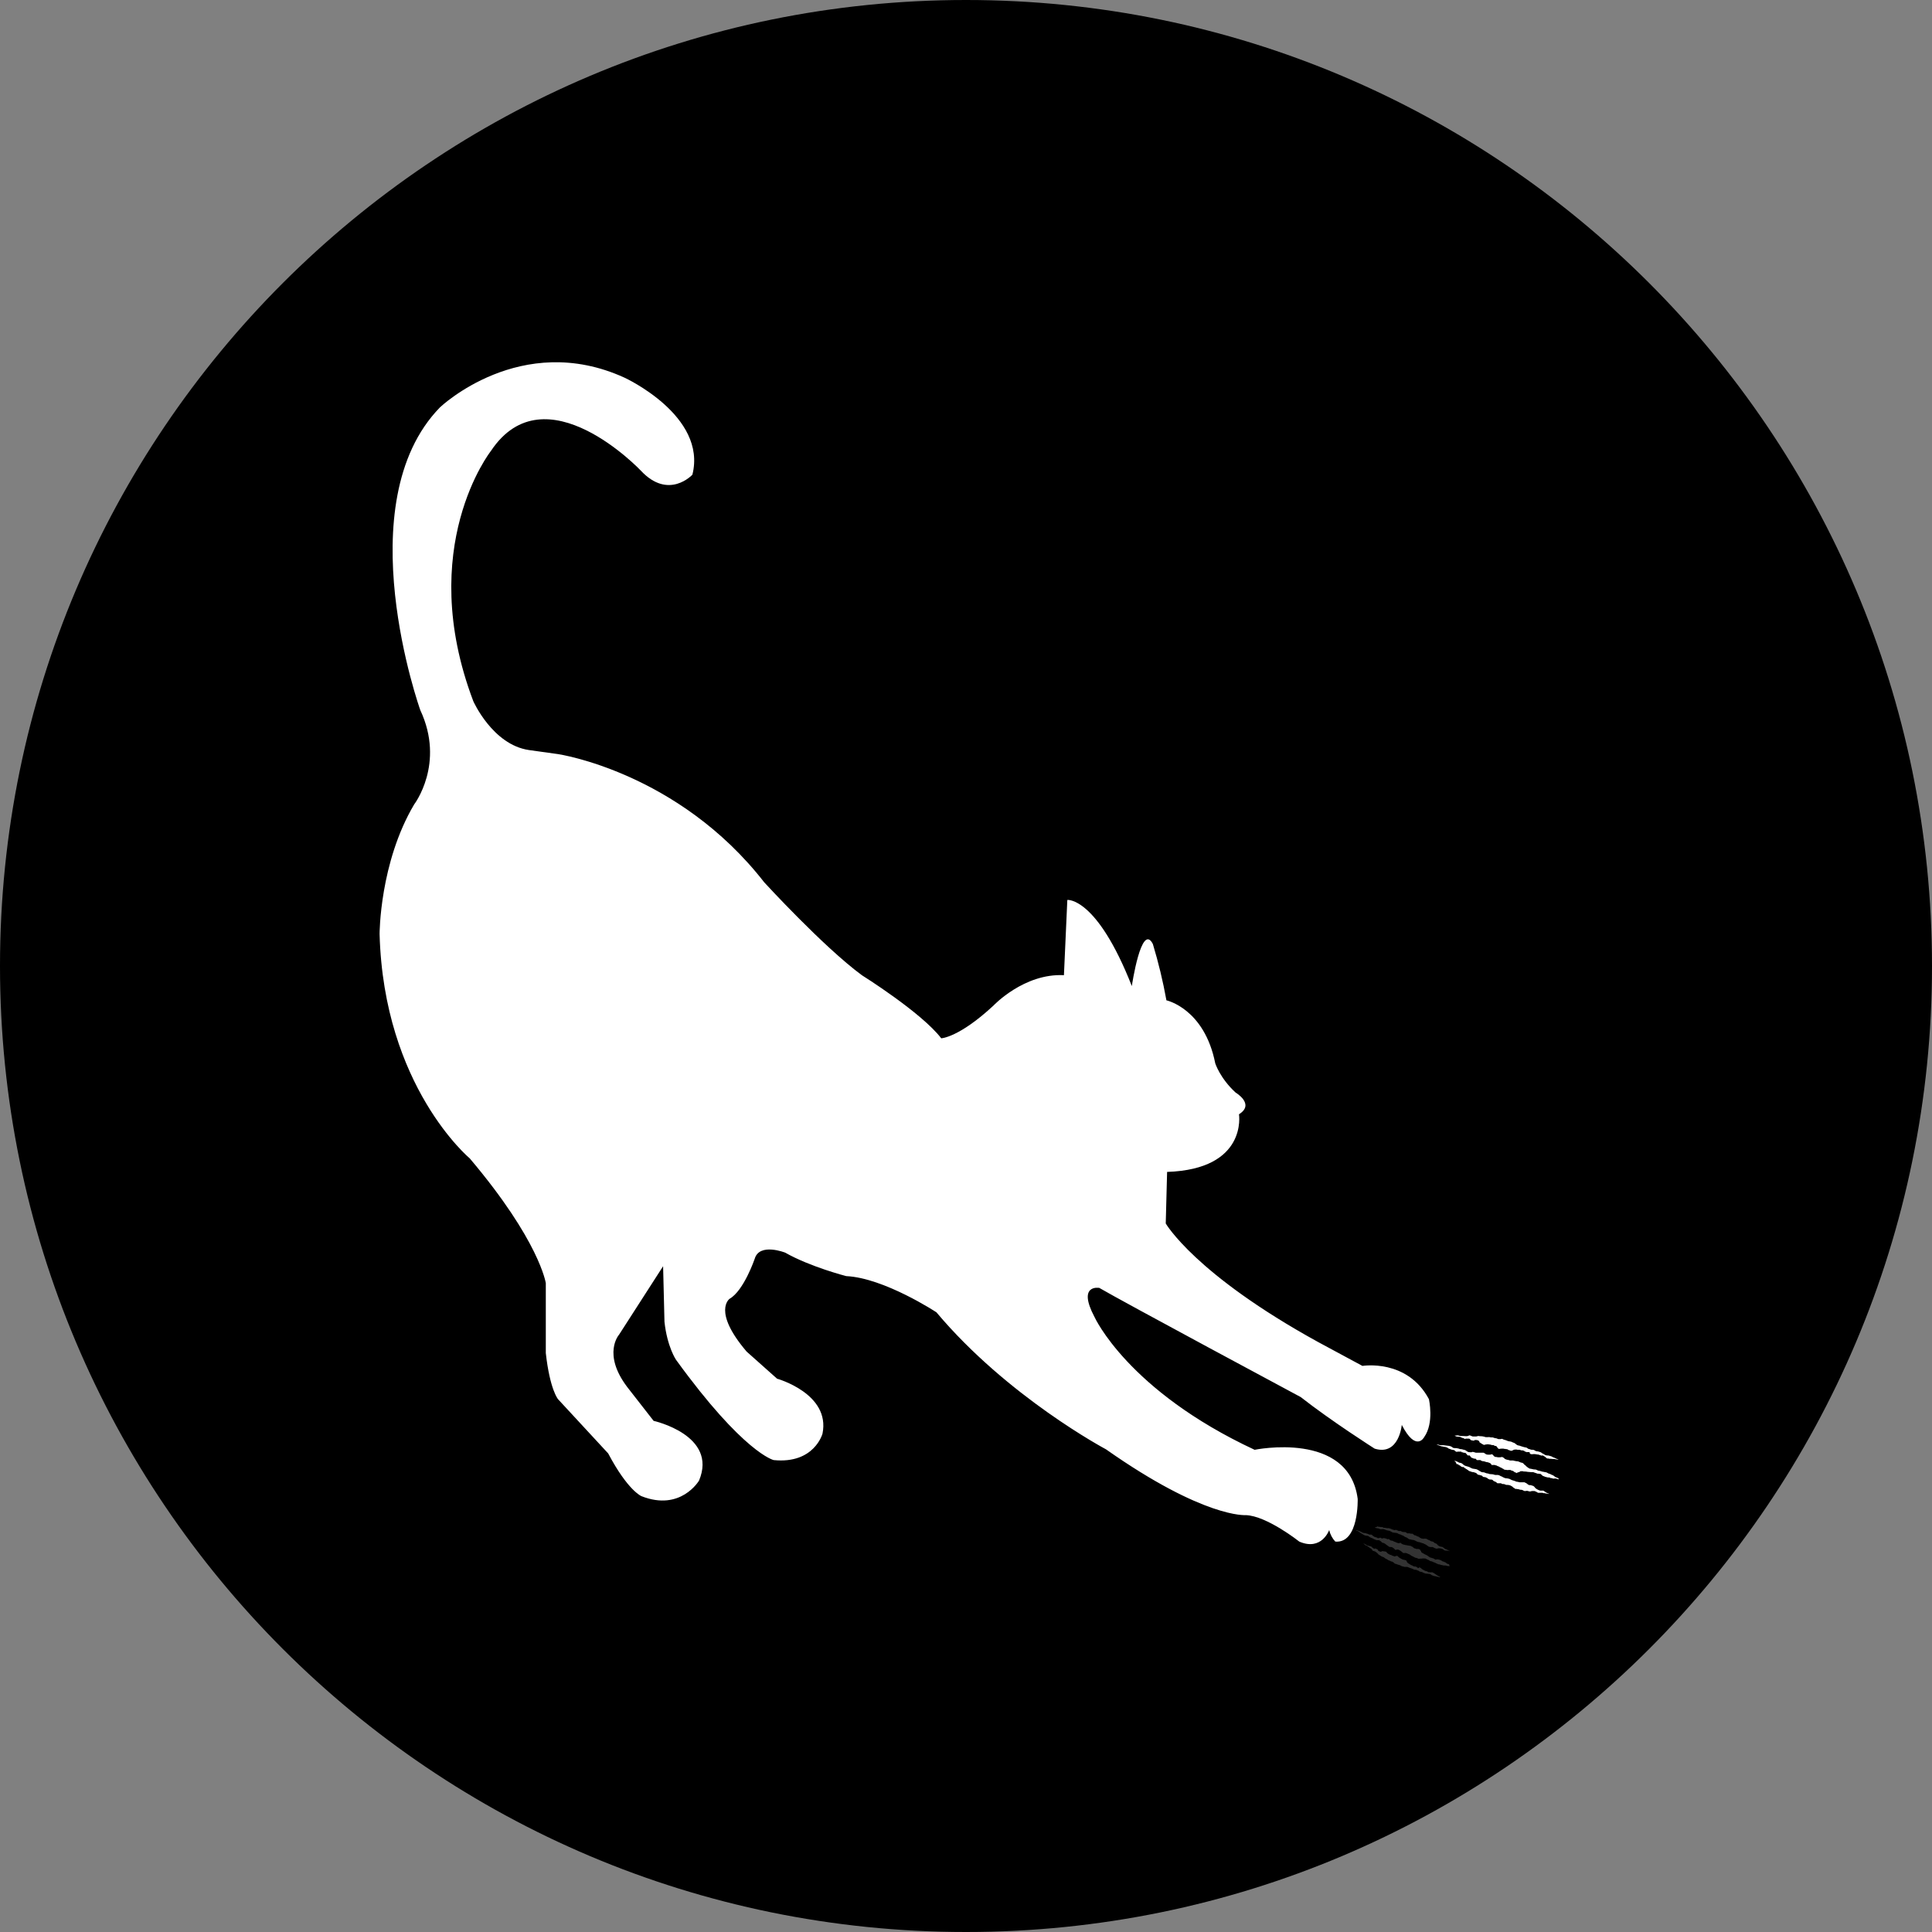 <?xml version="1.0" encoding="utf-8"?>
<svg width="256px" height="256px" viewBox="0 0 256 256" version="1.1" xmlns:xlink="http://www.w3.org/1999/xlink" xmlns="http://www.w3.org/2000/svg">
  <rect x="0" y="0" width="256" height="256" fill="#808080" stroke="none"/>
  <defs>
    <path d="M0 0L161 0L161 161L0 161L0 0Z" transform="translate(48 48)" id="path_1" />
    <clipPath id="mask_1">
      <use xlink:href="#path_1" />
    </clipPath>
  </defs>
  <g id="猫咪">
    <path d="M0 128C0 57.307 57.307 0 128 0C198.692 0 256 57.307 256 128C256 198.692 198.692 256 128 256C57.307 256 0 198.692 0 128Z" id="Ellipse" fill="#000000" fill-rule="evenodd" stroke="none" />
    <path d="M0 0L161 0L161 161L0 161L0 0Z" transform="translate(48 48)" id="Background" fill="none" fill-rule="evenodd" stroke="none" />
    <g clip-path="url(#mask_1)">
      <path d="M12.395 5.03C12.326 4.994 12.234 4.994 12.158 4.961L12.072 4.897L11.989 4.84C11.989 4.84 11.97 4.807 11.956 4.8C11.941 4.795 11.927 4.788 11.913 4.781L11.873 4.75C11.842 4.736 11.799 4.75 11.771 4.731C11.742 4.712 11.7 4.671 11.657 4.652C11.657 4.652 11.626 4.669 11.605 4.674C11.591 4.666 11.577 4.66 11.562 4.655L11.479 4.593L11.429 4.577L11.339 4.51C11.31 4.496 11.28 4.496 11.249 4.484C11.218 4.472 11.184 4.446 11.156 4.432C11.113 4.42 11.069 4.412 11.025 4.406C11.011 4.401 10.998 4.394 10.985 4.387L10.921 4.387C10.902 4.387 10.866 4.353 10.845 4.356C10.824 4.358 10.828 4.356 10.821 4.37C10.806 4.376 10.789 4.376 10.774 4.37C10.748 4.37 10.738 4.394 10.714 4.391C10.691 4.389 10.676 4.391 10.66 4.391C10.643 4.391 10.61 4.41 10.582 4.406C10.541 4.39 10.504 4.367 10.472 4.337C10.451 4.325 10.429 4.316 10.406 4.308C10.365 4.289 10.337 4.251 10.297 4.232L10.235 4.232C10.133 4.19 10.016 4.171 9.917 4.128C9.893 4.128 9.864 4.128 9.843 4.109C9.815 4.094 9.79 4.076 9.767 4.054C9.719 4.024 9.673 3.99 9.629 3.952C9.596 3.927 9.562 3.905 9.525 3.886L9.444 3.826L9.413 3.826L9.337 3.769L9.292 3.769C9.278 3.769 9.24 3.722 9.209 3.708C9.178 3.693 9.176 3.708 9.159 3.708L9.121 3.677L9.024 3.61L8.998 3.589C8.974 3.589 8.946 3.589 8.92 3.567L8.77 3.465C8.739 3.437 8.711 3.423 8.694 3.373L8.694 3.345C8.69 3.316 8.681 3.287 8.668 3.261L8.613 3.226L8.613 3.204C8.598 3.188 8.579 3.174 8.559 3.164C8.555 3.122 8.544 3.08 8.528 3.041L8.454 3.041C8.433 3.041 8.376 3.01 8.34 3L8.274 3C8.253 2.993 8.231 2.986 8.21 2.981C8.189 2.985 8.169 2.991 8.15 3C8.126 3.007 8.099 3.007 8.074 3C8.026 2.974 7.975 2.952 7.922 2.934L7.875 2.934L7.79 2.912C7.748 2.885 7.708 2.855 7.671 2.822L7.611 2.784L7.611 2.756C7.573 2.724 7.529 2.697 7.483 2.677L7.445 2.677C7.433 2.677 7.372 2.609 7.327 2.592L7.298 2.592C7.271 2.581 7.243 2.573 7.215 2.568C7.189 2.568 7.16 2.585 7.137 2.568C7.113 2.552 7.061 2.54 7.02 2.535C6.98 2.53 6.942 2.535 6.906 2.535C6.871 2.535 6.816 2.497 6.771 2.487C6.726 2.478 6.695 2.487 6.657 2.487C6.619 2.487 6.534 2.449 6.474 2.433C6.415 2.416 6.391 2.433 6.353 2.421C6.315 2.409 6.318 2.397 6.299 2.39C6.28 2.383 6.215 2.369 6.177 2.35L6.101 2.293L5.988 2.214C5.975 2.2 5.96 2.188 5.945 2.176L5.921 2.176C5.866 2.176 5.845 2.214 5.805 2.231C5.764 2.248 5.764 2.231 5.748 2.231L5.691 2.231C5.667 2.224 5.643 2.215 5.62 2.205L5.572 2.205L5.472 2.167C5.452 2.163 5.432 2.157 5.413 2.15C5.377 2.134 5.335 2.096 5.297 2.081C5.274 2.073 5.25 2.068 5.225 2.065C5.2 2.055 5.176 2.044 5.152 2.032C5.119 2.017 5.088 2.015 5.054 2.001L4.964 1.932C4.936 1.92 4.905 1.932 4.876 1.911C4.848 1.889 4.85 1.894 4.836 1.892L4.793 1.892C4.793 1.892 4.777 1.877 4.77 1.877C4.762 1.877 4.715 1.903 4.687 1.894L4.627 1.849C4.581 1.822 4.538 1.792 4.497 1.759C4.475 1.74 4.459 1.709 4.435 1.697C4.399 1.686 4.361 1.681 4.323 1.68C4.278 1.68 4.245 1.716 4.2 1.706C4.155 1.697 4.117 1.642 4.074 1.623C4.031 1.604 4.057 1.623 4.045 1.623C4.034 1.623 4.017 1.607 4.003 1.602C3.989 1.597 3.965 1.602 3.948 1.602C3.894 1.576 3.836 1.558 3.777 1.55C3.725 1.553 3.673 1.561 3.623 1.576C3.623 1.576 3.606 1.592 3.599 1.595C3.592 1.597 3.566 1.595 3.556 1.595C3.547 1.595 3.516 1.614 3.49 1.618C3.431 1.586 3.375 1.548 3.324 1.505L3.238 1.505C3.219 1.505 3.193 1.528 3.177 1.533C3.16 1.538 3.143 1.533 3.124 1.533C3.105 1.533 3.108 1.554 3.086 1.552L3.067 1.552C3.039 1.552 3.034 1.581 3.001 1.578C2.95 1.566 2.902 1.543 2.861 1.512L2.823 1.481L2.74 1.455L2.699 1.455C2.671 1.438 2.644 1.419 2.619 1.398C2.605 1.401 2.594 1.408 2.585 1.419C2.524 1.419 2.481 1.376 2.443 1.35L2.291 1.241L2.232 1.201C2.232 1.201 2.232 1.184 2.22 1.175L2.17 1.141C2.17 1.141 2.158 1.115 2.149 1.108C2.139 1.101 2.125 1.12 2.111 1.108C2.096 1.096 2.056 1.082 2.025 1.082C1.994 1.082 1.978 1.106 1.947 1.103C1.893 1.105 1.839 1.098 1.788 1.082L1.702 1.018L1.638 1.018C1.617 1.018 1.614 0.994 1.603 0.989C1.564 0.976 1.524 0.965 1.484 0.956C1.422 0.937 1.353 0.909 1.289 0.894C1.254 0.892 1.218 0.892 1.182 0.894C1.162 0.887 1.141 0.882 1.121 0.878L1.061 0.878C0.999 0.854 0.933 0.835 0.871 0.807C0.81 0.778 0.817 0.761 0.786 0.745C0.755 0.728 0.731 0.733 0.7 0.719C0.669 0.704 0.62 0.669 0.582 0.65C0.544 0.631 0.544 0.65 0.527 0.638L0.499 0.619C0.416 0.586 0.331 0.56 0.245 0.541C0.209 0.541 0.173 0.512 0.138 0.505C0.092 0.498 0.046 0.498 0 0.505C0.036 0.516 0.072 0.53 0.107 0.545C0.135 0.56 0.164 0.581 0.192 0.595C0.246 0.611 0.299 0.63 0.351 0.652L0.589 0.833C0.807 0.947 1.002 1.096 1.232 1.198C1.298 1.222 1.367 1.237 1.436 1.243C1.506 1.239 1.575 1.244 1.643 1.26C1.711 1.296 1.775 1.339 1.835 1.388C1.852 1.4 1.868 1.412 1.883 1.426C1.956 1.462 2.027 1.5 2.101 1.533L2.165 1.55L2.277 1.597C2.317 1.616 2.353 1.652 2.393 1.671C2.433 1.69 2.531 1.725 2.6 1.756C2.669 1.787 2.678 1.797 2.716 1.811C2.755 1.822 2.795 1.829 2.835 1.83L2.934 1.83C2.972 1.826 3.009 1.826 3.046 1.83C3.06 1.83 3.079 1.844 3.094 1.846L3.146 1.846C3.202 1.875 3.254 1.91 3.302 1.951C3.34 1.973 3.375 1.998 3.407 2.027C3.435 2.053 3.454 2.112 3.483 2.134C3.516 2.155 3.553 2.169 3.592 2.174L3.632 2.193C3.651 2.194 3.669 2.194 3.687 2.193L3.81 2.243C3.874 2.281 3.934 2.324 3.991 2.371C4.081 2.427 4.167 2.489 4.247 2.559L4.378 2.649C4.399 2.671 4.422 2.69 4.447 2.708C4.47 2.719 4.495 2.724 4.52 2.725C4.613 2.749 4.736 2.725 4.822 2.756C4.893 2.79 4.959 2.833 5.019 2.884C5.058 2.906 5.094 2.933 5.128 2.962C5.171 3.005 5.195 3.069 5.242 3.105C5.313 3.12 5.386 3.114 5.453 3.088C5.485 3.075 5.519 3.067 5.553 3.067C5.615 3.07 5.675 3.085 5.731 3.112C5.755 3.112 5.776 3.145 5.798 3.157L5.921 3.216L6.023 3.295L6.128 3.366C6.156 3.392 6.187 3.42 6.213 3.449C6.239 3.477 6.239 3.496 6.261 3.508C6.325 3.53 6.392 3.54 6.46 3.537C6.522 3.529 6.585 3.524 6.648 3.523C6.774 3.553 6.894 3.602 7.006 3.667C7.051 3.686 7.101 3.691 7.146 3.712C7.201 3.745 7.254 3.781 7.303 3.822L7.386 3.879C7.386 3.879 7.4 3.9 7.41 3.907C7.436 3.919 7.464 3.929 7.493 3.936C7.535 3.952 7.576 3.981 7.616 4C7.657 4.019 7.652 4 7.671 4.021C7.747 4.059 7.813 4.114 7.894 4.147C7.975 4.18 8.086 4.185 8.177 4.221C8.228 4.249 8.281 4.274 8.336 4.294C8.404 4.301 8.473 4.295 8.54 4.278L8.723 4.278L8.872 4.254C9.004 4.246 9.137 4.25 9.269 4.266C9.33 4.292 9.389 4.324 9.444 4.361C9.52 4.399 9.601 4.427 9.682 4.465C9.762 4.503 9.808 4.562 9.881 4.593C9.955 4.624 10.047 4.619 10.119 4.646C10.191 4.676 10.261 4.71 10.33 4.748C10.387 4.771 10.451 4.781 10.51 4.805C10.57 4.828 10.629 4.869 10.686 4.9L10.79 4.945C10.841 4.977 10.895 5.002 10.952 5.021C11.025 5.04 11.113 5.037 11.189 5.059C11.225 5.059 11.263 5.097 11.301 5.106C11.339 5.116 11.45 5.127 11.526 5.146C11.602 5.165 11.626 5.18 11.674 5.187L11.951 5.187C12.039 5.201 12.125 5.244 12.21 5.258L12.293 5.258C12.362 5.263 12.431 5.263 12.5 5.258C12.486 5.234 12.455 5.23 12.436 5.211C12.417 5.192 12.417 5.04 12.395 5.03L12.395 5.03ZM11.201 6.711C11.172 6.698 11.144 6.683 11.118 6.666L11.097 6.645C11.061 6.625 11.025 6.607 10.987 6.592C10.973 6.592 10.966 6.566 10.952 6.559C10.937 6.552 10.871 6.533 10.833 6.514C10.795 6.495 10.807 6.49 10.793 6.478L10.764 6.464C10.733 6.443 10.705 6.419 10.679 6.393C10.662 6.376 10.631 6.371 10.61 6.36C10.588 6.348 10.586 6.336 10.574 6.324C10.549 6.305 10.521 6.29 10.491 6.279L10.444 6.231C10.415 6.217 10.394 6.198 10.368 6.186C10.341 6.174 10.327 6.186 10.306 6.172L10.204 6.096L10.142 6.096C10.142 6.096 10.142 6.082 10.121 6.082C10.075 6.085 10.03 6.091 9.985 6.101L9.962 6.101C9.952 6.101 9.907 6.079 9.883 6.075C9.86 6.07 9.838 6.096 9.805 6.091C9.772 6.087 9.748 6.07 9.722 6.068C9.696 6.065 9.689 6.082 9.667 6.087L9.544 6.001L9.494 5.961L9.435 5.961C9.406 5.945 9.377 5.931 9.347 5.92L9.294 5.92L9.273 5.904L9.211 5.904L9.143 5.852L9.014 5.787L8.957 5.745L8.917 5.745L8.855 5.7C8.78 5.653 8.712 5.595 8.656 5.526C8.59 5.478 8.513 5.446 8.433 5.434C8.415 5.467 8.392 5.497 8.366 5.524C8.266 5.541 8.212 5.474 8.15 5.431C8.088 5.389 8.088 5.4 8.074 5.358L8.031 5.346L7.97 5.346C7.945 5.333 7.922 5.318 7.901 5.301C7.875 5.301 7.87 5.327 7.834 5.332C7.807 5.312 7.775 5.3 7.742 5.296L7.701 5.296C7.701 5.296 7.687 5.296 7.68 5.282C7.673 5.268 7.642 5.282 7.623 5.263C7.604 5.244 7.552 5.203 7.511 5.184C7.471 5.165 7.383 5.149 7.324 5.118L7.136 4.983C7.12 4.983 7.098 4.983 7.082 4.968L6.968 4.883L6.897 4.835C6.897 4.835 6.897 4.816 6.882 4.807C6.868 4.797 6.84 4.788 6.828 4.769C6.816 4.75 6.828 4.71 6.809 4.686C6.79 4.662 6.783 4.657 6.773 4.643L6.773 4.607C6.761 4.581 6.735 4.565 6.719 4.543L6.702 4.513L6.59 4.47L6.533 4.47C6.514 4.47 6.51 4.453 6.498 4.448C6.455 4.434 6.412 4.424 6.367 4.42C6.322 4.42 6.282 4.42 6.246 4.406L6.165 4.346C6.13 4.33 6.094 4.32 6.061 4.304L5.985 4.244C5.964 4.244 5.937 4.244 5.916 4.228L5.814 4.152C5.79 4.135 5.755 4.118 5.733 4.102L5.693 4.057C5.679 4.042 5.657 4.035 5.645 4.021C5.634 4.007 5.581 3.936 5.531 3.914C5.47 3.9 5.406 3.909 5.351 3.938L5.254 3.957C5.228 3.957 5.19 4 5.152 3.99C5.125 3.983 5.099 3.973 5.073 3.962L5 3.907L4.95 3.907C4.916 3.905 4.882 3.898 4.85 3.886L4.741 3.803L4.722 3.803C4.705 3.803 4.691 3.786 4.677 3.781L4.632 3.781C4.632 3.781 4.608 3.765 4.594 3.762C4.579 3.76 4.568 3.762 4.553 3.762C4.516 3.746 4.481 3.724 4.449 3.698L4.427 3.679L4.394 3.679L4.278 3.596L4.223 3.558C4.223 3.558 4.223 3.542 4.211 3.532L4.152 3.492L4.152 3.468L4.097 3.432C4.097 3.42 4.097 3.399 4.081 3.385L4.019 3.352C3.978 3.339 3.934 3.332 3.891 3.333L3.805 3.311L3.729 3.311C3.692 3.311 3.642 3.29 3.604 3.283L3.537 3.299C3.518 3.293 3.5 3.285 3.483 3.276C3.458 3.297 3.439 3.324 3.428 3.354C3.293 3.377 3.154 3.337 3.053 3.245C3.027 3.226 2.967 3.197 2.951 3.169C2.934 3.135 2.934 3.096 2.951 3.062L2.913 3.045L2.861 3.045C2.827 3.033 2.804 2.998 2.773 2.984C2.759 2.979 2.745 2.975 2.73 2.972C2.69 2.954 2.649 2.939 2.607 2.929C2.545 2.917 2.516 2.993 2.483 2.981L2.445 2.95C2.428 2.95 2.409 2.95 2.395 2.936L2.338 2.893C2.295 2.867 2.253 2.837 2.215 2.803L2.144 2.756C2.122 2.732 2.117 2.706 2.091 2.692C2.089 2.681 2.089 2.669 2.091 2.658C2.049 2.646 1.987 2.658 1.944 2.646C1.861 2.611 1.775 2.581 1.688 2.556L1.633 2.556C1.601 2.552 1.571 2.542 1.543 2.525L1.446 2.471L1.372 2.416L1.341 2.416L1.256 2.352C1.234 2.352 1.208 2.338 1.184 2.326L1.104 2.264C1.084 2.258 1.063 2.253 1.042 2.25C1.081 2.286 1.118 2.325 1.151 2.366C1.173 2.388 1.201 2.404 1.22 2.426C1.239 2.447 1.263 2.48 1.289 2.492C1.365 2.53 1.448 2.554 1.526 2.592L1.745 2.744L1.797 2.784C1.863 2.823 1.928 2.866 1.989 2.912L2.087 2.979C2.131 3.016 2.168 3.06 2.198 3.109C2.222 3.145 2.234 3.209 2.267 3.226C2.374 3.28 2.504 3.283 2.616 3.337L2.711 3.409C2.776 3.45 2.836 3.498 2.891 3.551C2.946 3.61 2.986 3.679 3.046 3.734C3.07 3.758 3.115 3.765 3.145 3.781L3.193 3.817C3.242 3.855 3.294 3.889 3.347 3.919L3.373 3.94C3.429 3.971 3.486 3.999 3.544 4.024C3.604 4.047 3.665 4.059 3.72 4.085L3.832 4.168L3.95 4.249C3.962 4.265 3.976 4.28 3.991 4.294C3.999 4.295 4.007 4.295 4.014 4.294L4.181 4.375C4.221 4.396 4.257 4.432 4.297 4.453L4.328 4.477C4.404 4.515 4.489 4.534 4.565 4.567C4.641 4.6 4.658 4.624 4.708 4.643C4.758 4.662 4.843 4.667 4.902 4.695L4.99 4.762L5.114 4.847C5.147 4.881 5.171 4.935 5.213 4.954C5.27 4.969 5.328 4.98 5.387 4.987C5.468 5.012 5.547 5.042 5.624 5.078C5.695 5.106 5.776 5.106 5.847 5.135C5.954 5.177 6.044 5.244 6.149 5.287C6.196 5.301 6.245 5.311 6.294 5.317C6.362 5.334 6.436 5.353 6.5 5.374C6.521 5.377 6.543 5.377 6.564 5.374C6.682 5.364 6.8 5.37 6.916 5.391L7.127 5.486C7.146 5.486 7.167 5.486 7.184 5.498C7.274 5.533 7.374 5.557 7.462 5.595C7.55 5.633 7.595 5.647 7.656 5.678C7.718 5.709 7.728 5.721 7.768 5.738C7.808 5.754 7.963 5.738 8.039 5.761C8.115 5.785 8.136 5.811 8.186 5.83C8.236 5.849 8.274 5.847 8.314 5.866C8.354 5.885 8.437 5.963 8.509 5.994C8.58 6.025 8.732 6.02 8.827 6.061C8.891 6.091 8.954 6.125 9.014 6.163C9.033 6.163 9.052 6.163 9.074 6.182C9.125 6.207 9.178 6.228 9.233 6.243C9.276 6.252 9.32 6.258 9.363 6.262L9.435 6.262C9.501 6.262 9.577 6.284 9.639 6.293C9.701 6.303 9.769 6.293 9.833 6.312C9.918 6.347 9.997 6.391 10.071 6.445L10.102 6.471C10.156 6.497 10.216 6.509 10.275 6.533C10.308 6.55 10.342 6.564 10.377 6.576L10.489 6.597L10.548 6.597C10.619 6.597 10.688 6.642 10.755 6.656C10.821 6.671 10.911 6.683 10.992 6.702C11.007 6.709 11.022 6.715 11.037 6.721C11.071 6.73 11.105 6.738 11.139 6.744C11.16 6.74 11.182 6.74 11.203 6.744L11.201 6.711ZM12.384 3.215L12.36 3.215C12.338 3.208 12.316 3.199 12.296 3.188L12.215 3.127C12.184 3.113 12.149 3.115 12.118 3.101C12.087 3.086 12.051 3.041 12.013 3.025L11.954 3.025L11.923 3.006L11.885 3.006L11.807 2.946L11.595 2.787L11.522 2.733C11.476 2.717 11.428 2.707 11.38 2.704L11.325 2.704C11.294 2.696 11.264 2.686 11.235 2.673C11.19 2.667 11.145 2.657 11.102 2.642L10.864 2.471C10.848 2.449 10.834 2.425 10.822 2.4C10.803 2.377 10.782 2.356 10.76 2.336C10.715 2.296 10.66 2.268 10.601 2.255C10.576 2.25 10.551 2.243 10.527 2.234L10.442 2.17L10.356 2.113C10.34 2.087 10.321 2.063 10.304 2.039L10.273 2.039C10.215 2.015 10.155 1.997 10.093 1.985C10.067 1.985 10.031 1.999 10.01 1.985L9.957 1.944C9.917 1.925 9.886 1.902 9.846 1.88L9.815 1.852C9.791 1.84 9.765 1.852 9.741 1.83C9.718 1.809 9.713 1.814 9.696 1.809C9.684 1.81 9.671 1.81 9.658 1.809C9.618 1.79 9.58 1.75 9.542 1.731L9.509 1.731L9.392 1.645L9.359 1.645C9.341 1.635 9.322 1.629 9.302 1.626L9.236 1.645C9.205 1.645 9.183 1.622 9.155 1.617C9.126 1.612 9.105 1.633 9.086 1.633C9.066 1.631 9.046 1.631 9.027 1.633C9.027 1.633 8.996 1.655 8.974 1.65C8.953 1.645 8.946 1.633 8.929 1.631L8.872 1.631C8.859 1.626 8.846 1.622 8.832 1.619L8.789 1.619C8.686 1.588 8.587 1.542 8.497 1.481C8.457 1.46 8.426 1.417 8.383 1.398L8.383 1.382C8.345 1.382 8.322 1.36 8.288 1.353C8.234 1.344 8.18 1.328 8.129 1.306L8.022 1.227L7.973 1.213C7.956 1.213 7.942 1.194 7.925 1.192C7.894 1.196 7.863 1.196 7.833 1.192L7.745 1.125L7.643 1.054C7.617 1.031 7.59 1.009 7.562 0.99C7.562 0.99 7.562 0.976 7.548 0.973C7.521 0.97 7.494 0.97 7.467 0.973C7.452 0.98 7.436 0.984 7.419 0.985L7.381 0.973L7.327 0.973C7.241 0.973 7.173 0.921 7.089 0.914L6.971 0.926C6.971 0.926 6.947 0.945 6.928 0.943C6.848 0.921 6.774 0.881 6.712 0.826L6.664 0.788C6.638 0.778 6.611 0.77 6.584 0.764L6.513 0.764C6.491 0.764 6.472 0.743 6.446 0.743C6.42 0.743 6.403 0.767 6.375 0.762C6.346 0.757 6.32 0.738 6.289 0.734C6.258 0.736 6.226 0.736 6.194 0.734C6.171 0.734 6.152 0.696 6.128 0.684C6.102 0.676 6.076 0.67 6.05 0.665C6.017 0.649 5.987 0.629 5.959 0.605C5.889 0.623 5.816 0.631 5.743 0.629C5.699 0.611 5.657 0.59 5.615 0.567C5.579 0.553 5.544 0.551 5.511 0.534C5.483 0.515 5.454 0.498 5.423 0.484C5.394 0.475 5.365 0.468 5.335 0.463C5.297 0.463 5.26 0.472 5.226 0.489L5.169 0.489C5.152 0.489 5.133 0.503 5.109 0.489C5.072 0.478 5.037 0.462 5.003 0.444L4.957 0.444C4.943 0.444 4.929 0.425 4.912 0.423L4.881 0.423C4.86 0.423 4.843 0.389 4.822 0.38C4.809 0.379 4.797 0.379 4.784 0.38C4.758 0.368 4.732 0.344 4.706 0.332C4.68 0.321 4.608 0.311 4.566 0.294C4.538 0.279 4.51 0.267 4.48 0.256L4.421 0.256L4.369 0.235C4.338 0.235 4.316 0.259 4.276 0.256C4.236 0.254 4.236 0.237 4.214 0.233C4.193 0.228 4.136 0.247 4.1 0.233L4.015 0.209L3.951 0.209C3.922 0.209 3.894 0.19 3.865 0.188C3.837 0.185 3.754 0.188 3.754 0.188C3.741 0.19 3.728 0.19 3.716 0.188C3.673 0.188 3.642 0.131 3.604 0.114C3.566 0.097 3.578 0.114 3.564 0.114C3.55 0.114 3.481 0.085 3.443 0.081C3.405 0.076 3.398 0.102 3.376 0.102C3.355 0.102 3.329 0.085 3.305 0.081L3.243 0.081C3.207 0.075 3.172 0.063 3.139 0.047C3.106 0.047 3.101 0.076 3.063 0.083C3.02 0.06 2.979 0.032 2.942 0C2.909 0 2.913 0.024 2.892 0.036L2.833 0.05C2.814 0.05 2.802 0.078 2.787 0.088C2.773 0.097 2.75 0.088 2.728 0.104C2.707 0.121 2.707 0.126 2.695 0.131C2.662 0.134 2.629 0.126 2.6 0.109C2.574 0.109 2.574 0.142 2.56 0.159C2.602 0.173 2.645 0.199 2.688 0.216C2.731 0.233 2.787 0.233 2.84 0.247L2.854 0.247C2.92 0.253 2.986 0.264 3.051 0.278C3.117 0.313 3.185 0.343 3.255 0.368C3.386 0.401 3.569 0.349 3.702 0.368C3.834 0.387 4.017 0.496 4.176 0.534C4.291 0.549 4.404 0.57 4.516 0.598C4.663 0.66 4.782 0.762 4.938 0.812C5.016 0.83 5.096 0.842 5.176 0.848L5.238 0.848C5.302 0.853 5.365 0.863 5.428 0.878C5.456 0.88 5.483 0.884 5.511 0.89C5.589 0.921 5.651 0.985 5.729 1.016C5.807 1.047 5.912 1.061 5.995 1.099C6.078 1.137 6.09 1.154 6.137 1.175C6.185 1.197 6.258 1.208 6.311 1.235C6.399 1.277 6.47 1.353 6.548 1.396L6.653 1.443C6.7 1.462 6.748 1.47 6.793 1.491C6.904 1.548 6.987 1.657 7.104 1.707L7.137 1.707C7.154 1.707 7.173 1.724 7.189 1.726C7.246 1.743 7.294 1.74 7.353 1.752C7.412 1.764 7.448 1.781 7.493 1.79L7.548 1.79C7.614 1.79 7.688 1.811 7.752 1.828C7.822 1.849 7.89 1.878 7.954 1.914C7.977 1.914 7.999 1.947 8.022 1.959C8.094 1.995 8.167 2.028 8.243 2.058C8.335 2.082 8.427 2.1 8.521 2.111C8.622 2.141 8.721 2.176 8.818 2.217C8.875 2.239 8.937 2.236 8.993 2.263C9.05 2.289 9.062 2.305 9.1 2.322C9.138 2.338 9.252 2.384 9.323 2.422L9.473 2.531L9.62 2.633C9.647 2.664 9.68 2.689 9.718 2.706C9.736 2.708 9.754 2.708 9.772 2.706C9.825 2.722 9.879 2.734 9.934 2.742L10.154 2.742C10.177 2.741 10.199 2.741 10.221 2.742C10.269 2.756 10.314 2.779 10.354 2.809L10.401 2.847C10.456 2.875 10.518 2.885 10.577 2.911C10.613 2.93 10.651 2.945 10.691 2.953C10.757 2.957 10.823 2.949 10.886 2.93C10.93 2.912 10.978 2.903 11.026 2.901C11.148 2.905 11.27 2.922 11.389 2.953C11.442 2.967 11.493 2.985 11.543 3.006C11.574 3.025 11.603 3.046 11.631 3.07C11.66 3.089 11.688 3.103 11.714 3.122C11.74 3.141 11.781 3.191 11.807 3.198C11.827 3.199 11.846 3.199 11.866 3.198L11.992 3.21L12.059 3.21C12.087 3.21 12.118 3.222 12.142 3.224L12.217 3.224C12.217 3.224 12.244 3.238 12.255 3.241C12.267 3.243 12.312 3.241 12.339 3.241C12.358 3.246 12.377 3.253 12.396 3.262C12.396 3.262 12.415 3.283 12.429 3.286C12.443 3.288 12.474 3.272 12.491 3.286L12.514 3.286C12.46 3.295 12.431 3.234 12.384 3.215L12.384 3.215ZM12.528 3.47C12.528 3.47 12.881 3.116 12.528 3.47L12.528 3.47Z" transform="translate(179.619 202.25)" id="Shape" fill="#333333" fill-rule="evenodd" stroke="none" />
      <path d="M129.604 150.606C128.436 141.527 115.946 144.106 115.946 144.106C99.139 136.271 94.735 126.516 94.735 126.516C92.399 122.111 95.364 122.653 95.364 122.653C98.42 124.45 122.057 137.121 122.057 137.121C126.19 140.359 131.853 143.954 131.853 143.954C135.086 144.944 135.447 140.808 135.447 140.808C137.346 144.495 138.412 142.427 138.412 142.427C139.761 140.54 139.041 137.394 139.041 137.394C136.166 132.002 130.233 132.99 130.233 132.99L124.393 129.844C108.035 120.856 104.17 114.115 104.17 114.115L104.35 107.285C115.046 106.927 113.875 99.647 113.875 99.647C116.034 98.299 113.427 96.77 113.427 96.77C111.361 94.871 110.732 92.905 110.732 92.905C109.293 85.626 104.26 84.548 104.26 84.548C103.805 82.029 103.205 79.538 102.463 77.088C100.934 74.123 99.676 82.66 99.676 82.66C95.004 70.79 91.129 71.246 91.129 71.246L90.68 81.217C85.376 80.949 81.333 85.253 81.333 85.253C76.758 89.5 74.422 89.581 74.422 89.581C71.811 86.165 63.907 81.222 63.907 81.222C58.784 77.447 50.965 68.909 50.965 68.909C39.551 54.261 23.642 51.922 23.642 51.922L19.779 51.383C14.966 50.671 12.419 44.914 12.419 44.914C4.689 24.511 14.755 11.75 14.755 11.75C21.944 0.964 34.617 14.361 34.617 14.361C38.302 18.314 41.448 14.9 41.448 14.9C43.425 7.08 32.459 2.046 32.459 2.046C18.708 -4.243 8.006 5.971 8.006 5.971C-4.397 18.701 5.394 46.094 5.394 46.094C8.718 53.193 4.584 58.587 4.584 58.587C0 66.314 0 75.752 0 75.752C0.541 95.972 11.954 105.5 11.954 105.5C21.218 116.454 22.025 122.026 22.025 122.026L22.025 131.285C22.564 136.138 23.642 137.396 23.642 137.396L30.289 144.585C32.901 149.528 34.693 150.247 34.693 150.247C39.916 152.315 42.331 148.182 42.331 148.182C44.847 142.159 36.31 140.271 36.31 140.271L32.806 135.777C29.482 131.375 31.726 128.859 31.726 128.859L37.568 119.78L37.749 127.14C38.107 130.464 39.275 132.173 39.275 132.173C48.264 144.576 52.219 145.468 52.219 145.468C57.611 146.007 58.689 141.964 58.689 141.964C59.767 136.66 52.668 134.683 52.668 134.683L48.632 131.088C44.045 125.711 46.383 124.092 46.383 124.092C48.271 123.014 49.707 118.79 49.707 118.79C50.336 116.632 53.743 117.981 53.743 117.981C57.067 119.868 61.832 121.091 61.832 121.091C66.865 121.328 73.786 125.889 73.786 125.889C83.223 137.123 96.255 144.044 96.255 144.044C109.286 153.21 114.773 152.762 114.773 152.762C117.56 152.852 121.874 156.275 121.874 156.275C124.839 157.543 125.827 154.739 125.827 154.739C125.957 155.312 126.237 155.839 126.637 156.268C129.785 156.537 129.604 150.606 129.604 150.606L129.604 150.606ZM156.186 147.907L156.105 147.836C156.008 147.784 155.889 147.762 155.787 147.71C155.754 147.691 155.737 147.66 155.701 147.637L155.559 147.537C155.54 147.525 155.523 147.511 155.507 147.496C155.452 147.47 155.381 147.451 155.324 147.425C155.267 147.399 155.155 147.33 155.067 147.295C155.02 147.276 154.961 147.276 154.915 147.257C154.823 147.219 154.735 147.15 154.645 147.112C154.573 147.088 154.498 147.072 154.422 147.067C154.374 147.067 154.331 147.041 154.282 147.034C154.232 147.026 154.113 147.012 154.032 146.993C153.952 146.974 153.883 146.934 153.795 146.915C153.696 146.902 153.599 146.883 153.503 146.858C153.406 146.825 153.318 146.751 153.218 146.725C153.118 146.699 153.016 146.725 152.919 146.701C152.821 146.677 152.707 146.649 152.601 146.63C152.52 146.624 152.441 146.61 152.363 146.59C152.216 146.506 152.078 146.408 151.95 146.298L151.82 146.162C151.782 146.136 151.741 146.105 151.703 146.082L151.641 146.013C151.588 145.943 151.522 145.885 151.447 145.839C151.375 145.818 151.302 145.802 151.228 145.792C151.11 145.761 150.991 145.68 150.884 145.649C150.777 145.619 150.668 145.628 150.561 145.609C150.538 145.609 150.516 145.592 150.49 145.588C150.464 145.583 150.374 145.573 150.317 145.559C150.26 145.545 150.248 145.524 150.212 145.524C150.196 145.523 150.181 145.523 150.165 145.524L150.037 145.524C149.958 145.531 149.878 145.531 149.799 145.524C149.735 145.512 149.68 145.478 149.619 145.464C149.455 145.445 149.295 145.402 149.144 145.336C149.077 145.3 149.035 145.224 148.966 145.179C148.895 145.123 148.815 145.08 148.728 145.053C148.698 145.053 148.664 145.072 148.633 145.077C148.603 145.082 148.534 145.091 148.484 145.096L148.161 145.096L147.997 145.058L147.895 145.058C147.818 145.043 147.746 145.012 147.681 144.968C147.648 144.94 147.619 144.908 147.596 144.871C147.549 144.792 147.478 144.73 147.394 144.693C147.314 144.705 147.234 144.724 147.157 144.75C147.1 144.756 147.043 144.756 146.986 144.75C146.886 144.754 146.787 144.747 146.689 144.728C146.577 144.7 146.471 144.579 146.361 144.529C146.334 144.512 146.305 144.499 146.274 144.491C146.235 144.487 146.196 144.487 146.157 144.491L145.955 144.491C145.821 144.5 145.686 144.5 145.552 144.491C145.459 144.498 145.365 144.498 145.272 144.491C145.216 144.48 145.161 144.466 145.108 144.448C145.084 144.448 145.07 144.422 145.046 144.417C145.022 144.412 145.008 144.417 144.992 144.417C144.947 144.394 144.899 144.38 144.849 144.375C144.802 144.375 144.737 144.42 144.69 144.427C144.635 144.43 144.579 144.43 144.524 144.427C144.444 144.432 144.365 144.427 144.286 144.413L144.229 144.379C144.209 144.374 144.188 144.368 144.168 144.36C144.125 144.338 144.084 144.312 144.044 144.284L143.949 144.204C143.908 144.174 143.862 144.15 143.814 144.135C143.764 144.116 143.705 144.113 143.655 144.099C143.56 144.075 143.472 144.045 143.379 144.026C143.325 144.026 143.261 144.026 143.204 144.011L143.054 143.976L142.981 143.942C142.879 143.919 142.776 143.904 142.674 143.885L142.598 143.885C142.501 143.888 142.403 143.883 142.306 143.869C142.226 143.832 142.15 143.784 142.083 143.726C142.009 143.679 141.93 143.643 141.846 143.617C141.535 143.544 141.221 143.546 140.913 143.494L140.526 143.494C140.455 143.482 140.39 143.451 140.319 143.432C140.278 143.424 140.237 143.419 140.196 143.415C140.148 143.404 140.102 143.391 140.056 143.375C140.056 143.396 140.177 143.458 140.203 143.472C140.229 143.487 140.295 143.501 140.336 143.517C140.439 143.564 140.545 143.602 140.654 143.631L140.697 143.631C140.72 143.631 140.739 143.655 140.763 143.66C140.787 143.665 140.882 143.66 140.936 143.681C140.991 143.703 141.005 143.712 141.043 143.719C141.081 143.726 141.134 143.719 141.176 143.719C141.259 143.736 141.342 143.769 141.414 143.79C141.44 143.79 141.452 143.817 141.478 143.831C141.504 143.845 141.53 143.852 141.554 143.864C141.577 143.876 141.62 143.928 141.661 143.945C141.737 143.978 141.829 143.999 141.898 144.028C141.945 144.052 141.994 144.072 142.045 144.087L142.1 144.087C142.126 144.098 142.151 144.111 142.176 144.125L142.311 144.125C142.375 144.148 142.435 144.182 142.487 144.225C142.522 144.246 142.525 144.287 142.551 144.306C142.585 144.322 142.621 144.336 142.658 144.346C142.677 144.346 142.679 144.384 142.689 144.386C142.698 144.389 142.717 144.37 142.736 144.367L142.812 144.367C142.826 144.367 142.831 144.351 142.845 144.348L143.173 144.348C143.232 144.348 143.313 144.329 143.37 144.386C143.369 144.404 143.375 144.421 143.387 144.434C143.428 144.43 143.471 144.43 143.512 144.434L143.558 144.462L143.662 144.498L143.724 144.498C143.791 144.498 143.857 144.511 143.918 144.538C143.952 144.56 143.933 144.595 143.964 144.617L143.99 144.617C144.011 144.629 144.009 144.652 144.013 144.664C144.018 144.676 144.054 144.683 144.068 144.702C144.082 144.721 144.094 144.754 144.108 144.778L144.187 144.856C144.271 144.848 144.356 144.848 144.441 144.856C144.462 144.883 144.464 144.916 144.491 144.93C144.517 144.944 144.526 144.93 144.538 144.961C144.55 144.992 144.538 144.989 144.538 144.999C144.579 145.051 144.624 145.1 144.673 145.144C144.742 145.179 144.814 145.205 144.889 145.222C144.911 145.222 144.927 145.246 144.951 145.253C144.975 145.26 144.994 145.253 145.013 145.265C145.032 145.277 145.029 145.279 145.041 145.281C145.101 145.296 145.174 145.267 145.234 145.293C145.293 145.319 145.291 145.384 145.338 145.414C145.376 145.444 145.418 145.466 145.464 145.481C145.502 145.482 145.539 145.477 145.576 145.467C145.643 145.462 145.71 145.462 145.777 145.467L145.872 145.467C145.908 145.467 145.901 145.526 145.941 145.547C145.953 145.548 145.965 145.548 145.977 145.547C145.994 145.554 146.011 145.562 146.027 145.571C146.045 145.576 146.063 145.58 146.081 145.583C146.122 145.583 146.15 145.619 146.188 145.628L146.331 145.628C146.376 145.628 146.411 145.659 146.454 145.671C146.487 145.675 146.52 145.683 146.551 145.695C146.582 145.695 146.608 145.723 146.639 145.733C146.67 145.742 146.763 145.733 146.81 145.749C146.834 145.757 146.858 145.767 146.881 145.778L147.012 145.813C147.036 145.813 147.045 145.837 147.066 145.846C147.099 145.851 147.13 145.861 147.159 145.875L147.209 145.927C147.226 145.939 147.254 145.946 147.266 145.97C147.285 146.021 147.311 146.07 147.342 146.115L147.373 146.115C147.396 146.118 147.42 146.118 147.444 146.115L147.743 146.115C147.795 146.115 147.843 146.155 147.895 146.169C147.921 146.167 147.947 146.167 147.973 146.169C148.021 146.188 148.057 146.229 148.106 146.25C148.156 146.271 148.261 146.298 148.344 146.336C148.427 146.374 148.415 146.404 148.458 146.423C148.5 146.442 148.579 146.454 148.631 146.478C148.683 146.502 148.7 146.54 148.745 146.566C148.79 146.592 148.847 146.604 148.887 146.623C148.928 146.642 148.93 146.675 148.961 146.694C148.993 146.71 149.027 146.724 149.061 146.734C149.075 146.734 149.08 146.751 149.094 146.753C149.151 146.77 149.22 146.753 149.279 146.753C149.296 146.753 149.303 146.772 149.32 146.777C149.382 146.793 149.447 146.799 149.512 146.796L149.543 146.775L149.631 146.775C149.694 146.77 149.757 146.77 149.82 146.775L149.923 146.817C149.944 146.829 149.951 146.846 149.97 146.853C150.038 146.874 150.107 146.891 150.177 146.903C150.209 146.91 150.239 146.927 150.262 146.95C150.274 146.967 150.283 147 150.307 147.015C150.332 147.027 150.358 147.036 150.386 147.043L150.452 147.095C150.495 147.114 150.556 147.124 150.599 147.14C150.642 147.157 150.651 147.185 150.68 147.193C150.708 147.2 150.773 147.117 150.803 147.091C150.832 147.096 150.861 147.096 150.889 147.091L150.913 147.074L150.996 147.074C151.03 147.06 151.06 147.038 151.084 147.01C151.084 147.01 151.084 146.988 151.107 146.979C151.152 146.953 151.203 146.941 151.254 146.943L151.492 146.943C151.525 146.943 151.551 146.974 151.584 146.981L151.841 146.981C151.862 146.981 151.879 147 151.903 147.005C151.926 147.01 151.99 147.005 152.031 147.005C152.071 147.005 152.062 147.022 152.085 147.029L152.209 147.029L152.244 147.048L152.373 147.048C152.423 147.048 152.477 147.067 152.527 147.062C152.6 147.055 152.673 147.055 152.745 147.062C152.785 147.06 152.825 147.06 152.864 147.062C152.895 147.062 152.921 147.095 152.952 147.102C153.087 147.136 153.22 147.204 153.356 147.238L153.427 147.273L153.595 147.273C153.625 147.284 153.656 147.291 153.688 147.295C153.742 147.289 153.797 147.294 153.849 147.309C153.88 147.323 153.885 147.364 153.918 147.383C153.952 147.402 153.963 147.399 153.982 147.411C154.001 147.423 153.997 147.461 154.025 147.48C154.054 147.499 154.063 147.48 154.077 147.513C154.092 147.546 154.077 147.539 154.089 147.546C154.101 147.553 154.163 147.565 154.189 147.572L154.26 147.613C154.277 147.613 154.301 147.613 154.317 147.625C154.365 147.655 154.416 147.68 154.469 147.698C154.509 147.698 154.562 147.698 154.602 147.72C154.642 147.741 154.673 147.753 154.714 147.76L154.856 147.76C154.877 147.76 154.896 147.777 154.92 147.781L155.051 147.781C155.069 147.787 155.088 147.792 155.108 147.796C155.127 147.815 155.139 147.855 155.146 147.855C155.203 147.869 155.264 147.855 155.319 147.855C155.374 147.855 155.397 147.905 155.44 147.914L155.502 147.914C155.522 147.918 155.542 147.923 155.561 147.929C155.583 147.929 155.604 147.929 155.625 147.914L155.888 147.914C155.986 147.931 156.078 148.002 156.176 148.019C156.207 148.019 156.237 147.995 156.268 147.99C156.299 147.986 156.337 148.005 156.373 147.99C156.33 148.021 156.247 147.95 156.185 147.907L156.186 147.907ZM142.656 142.332C142.686 142.332 142.715 142.356 142.746 142.361L142.881 142.361L142.917 142.38L143.033 142.38C143.081 142.38 143.128 142.38 143.175 142.399C143.215 142.406 143.254 142.419 143.289 142.439C143.313 142.453 143.32 142.472 143.342 142.482C143.449 142.529 143.565 142.548 143.672 142.586C143.724 142.605 143.776 142.667 143.828 142.686C143.835 142.673 143.844 142.661 143.854 142.65C143.89 142.65 143.916 142.634 143.954 142.627L144.063 142.627C144.128 142.622 144.193 142.622 144.258 142.627L144.348 142.627C144.37 142.627 144.389 142.648 144.41 142.653L144.472 142.653C144.514 142.653 144.484 142.764 144.557 142.8C144.608 142.822 144.66 142.839 144.714 142.85C144.733 142.85 144.747 142.869 144.766 142.871C144.785 142.874 144.861 142.871 144.904 142.871C144.924 142.881 144.944 142.892 144.963 142.904L145.011 142.916C145.011 142.888 145.061 142.819 145.103 142.812C145.157 142.803 145.211 142.803 145.265 142.812C145.437 142.795 145.608 142.86 145.725 142.988C145.716 143.028 145.716 143.07 145.725 143.111C145.75 143.113 145.775 143.118 145.799 143.125C145.815 143.149 145.834 143.17 145.853 143.194C145.872 143.218 145.96 143.239 146.003 143.263L146.072 143.332L146.176 143.372C146.233 143.403 146.267 143.443 146.321 143.453L146.409 143.453C146.433 143.453 146.442 143.422 146.461 143.417L146.544 143.417L146.57 143.398L146.661 143.398C146.675 143.398 146.68 143.382 146.694 143.379L146.957 143.379L146.998 143.401L147.033 143.401C147.085 143.397 147.137 143.401 147.188 143.413C147.207 143.413 147.216 143.434 147.233 143.441C147.25 143.443 147.268 143.443 147.285 143.441L147.337 143.47C147.358 143.468 147.378 143.468 147.399 143.47L147.418 143.484L147.594 143.484C147.635 143.496 147.675 143.515 147.71 143.541C147.731 143.555 147.731 143.579 147.755 143.588L147.871 143.588C147.905 143.596 147.939 143.606 147.971 143.619C148.016 143.638 148.031 143.7 148.05 143.731L148.135 143.823C148.169 143.895 148.227 143.952 148.299 143.985C148.366 143.992 148.434 143.985 148.498 143.963L148.569 143.963C148.591 143.963 148.622 143.949 148.648 143.949C148.687 143.947 148.727 143.947 148.767 143.949L148.928 143.949C148.956 143.949 148.983 143.978 149.011 143.985L149.135 143.985C149.182 143.985 149.222 144.011 149.272 144.02L149.4 144.02C149.45 144.032 149.481 144.075 149.533 144.101C149.582 144.13 149.634 144.153 149.688 144.17L149.74 144.17C149.764 144.17 149.778 144.196 149.802 144.208C149.825 144.22 149.937 144.248 149.949 144.248L149.989 144.229C150.024 144.227 150.058 144.22 150.091 144.208L150.129 144.179C150.151 144.179 150.179 144.179 150.2 144.165C150.222 144.151 150.253 144.103 150.284 144.094C150.314 144.084 150.343 144.094 150.369 144.094C150.395 144.094 150.39 144.077 150.402 144.075L150.694 144.075C150.718 144.075 150.735 144.099 150.758 144.103L151.053 144.103C151.136 144.118 151.212 144.165 151.29 144.182C151.369 144.198 151.407 144.182 151.461 144.182C151.516 144.182 151.509 144.201 151.535 144.206C151.561 144.21 151.559 144.206 151.568 144.206C151.582 144.215 151.594 144.226 151.606 144.239C151.643 144.26 151.685 144.271 151.727 144.272C151.758 144.305 151.753 144.324 151.772 144.355C151.807 144.353 151.842 144.353 151.877 144.355C151.9 144.355 151.915 144.388 151.938 144.403C151.957 144.408 151.974 144.415 151.991 144.424C152.031 144.401 152.079 144.395 152.124 144.407C152.219 144.407 152.325 144.386 152.416 144.476C152.42 144.524 152.42 144.571 152.416 144.619C152.507 144.669 152.61 144.696 152.715 144.697C152.824 144.671 152.937 144.664 153.049 144.676L153.144 144.676L153.194 144.702L153.282 144.702L153.463 144.737L153.572 144.737C153.598 144.737 153.615 144.766 153.641 144.775L153.676 144.775C153.7 144.775 153.709 144.797 153.733 144.809C153.773 144.822 153.813 144.83 153.854 144.835L153.923 144.866L154.194 144.866C154.213 144.887 154.217 144.913 154.239 144.927C154.271 144.942 154.304 144.955 154.339 144.965C154.374 144.987 154.369 145.027 154.405 145.044C154.441 145.06 154.476 145.044 154.505 145.077C154.533 145.11 154.517 145.098 154.519 145.105C154.558 145.15 154.599 145.192 154.642 145.231L154.676 145.231L154.747 145.264L154.908 145.264C154.934 145.273 154.96 145.284 154.984 145.295L155.18 145.295C155.219 145.304 155.258 145.31 155.298 145.312C155.319 145.31 155.339 145.31 155.36 145.312C155.391 145.323 155.423 145.329 155.455 145.331C155.502 145.327 155.55 145.327 155.597 145.331L155.638 145.331C155.66 145.327 155.682 145.327 155.704 145.331C155.759 145.331 155.809 145.366 155.861 145.374C155.913 145.381 155.901 145.374 155.92 145.374L156.072 145.404L156.113 145.404C156.152 145.407 156.191 145.412 156.229 145.421C156.204 145.41 156.18 145.395 156.158 145.378C156.12 145.357 156.077 145.34 156.034 145.321C155.992 145.302 155.994 145.321 155.975 145.307C155.88 145.267 155.797 145.212 155.702 145.172C155.607 145.131 155.526 145.115 155.443 145.077C155.419 145.063 155.41 145.046 155.384 145.032C155.342 145.008 155.298 144.986 155.253 144.968C155.213 144.951 155.158 144.944 155.118 144.932C155.037 144.911 154.971 144.877 154.88 144.863L154.831 144.863C154.712 144.861 154.594 144.844 154.479 144.811C154.401 144.778 154.344 144.721 154.268 144.68C154.192 144.64 154.109 144.6 154.03 144.555L153.964 144.498C153.916 144.467 153.866 144.439 153.814 144.414C153.746 144.39 153.676 144.37 153.606 144.355C153.579 144.355 153.558 144.336 153.532 144.331C153.444 144.315 153.349 144.312 153.261 144.291C153.135 144.258 153.024 144.141 152.891 144.113C152.758 144.084 152.691 144.113 152.597 144.096C152.54 144.096 152.494 144.051 152.437 144.035C152.38 144.018 152.3 144.008 152.236 143.989C152.172 143.97 152.041 143.835 151.941 143.807C151.891 143.792 151.837 143.792 151.785 143.783C151.732 143.773 151.609 143.738 151.523 143.716C151.438 143.695 151.286 143.636 151.167 143.605C151.144 143.605 151.125 143.581 151.101 143.574L150.811 143.508C150.683 143.479 150.574 143.334 150.443 143.256C150.417 143.242 150.403 143.22 150.377 143.211C150.296 143.182 150.206 143.149 150.123 143.113C150.068 143.081 150.011 143.054 149.952 143.033C149.814 142.995 149.672 142.992 149.531 142.954C149.439 142.931 149.356 142.869 149.261 142.843C149.155 142.821 149.051 142.791 148.95 142.753C148.886 142.715 148.819 142.683 148.75 142.655C148.693 142.639 148.625 142.679 148.565 142.686L148.235 142.686C148.154 142.669 148.08 142.615 147.997 142.591C147.914 142.567 147.86 142.577 147.796 142.56C147.689 142.534 147.589 142.487 147.482 142.465L147.254 142.465L147.017 142.418L146.988 142.418C146.963 142.421 146.937 142.426 146.912 142.432L146.573 142.432C146.494 142.418 146.423 142.382 146.335 142.361C146.257 142.341 146.178 142.326 146.098 142.316L146.055 142.316C145.977 142.306 145.897 142.301 145.818 142.301L145.742 142.301C145.697 142.286 145.651 142.277 145.604 142.273C145.502 142.285 145.41 142.323 145.307 142.342C145.21 142.351 145.113 142.351 145.015 142.342L144.866 142.342C144.716 142.316 144.576 142.214 144.427 142.188C144.379 142.188 144.317 142.235 144.268 142.254C144.199 142.281 144.127 142.297 144.054 142.301L143.907 142.301C143.808 142.302 143.71 142.296 143.612 142.282L143.529 142.282L143.19 142.271C143.083 142.252 142.983 142.209 142.876 142.19C142.835 142.188 142.794 142.194 142.755 142.206L142.639 142.206C142.573 142.222 142.507 142.233 142.439 142.24C142.463 142.253 142.489 142.264 142.515 142.271L142.656 142.332ZM154.908 149.895L154.853 149.895L154.782 149.872C154.748 149.857 154.727 149.834 154.691 149.817C154.656 149.8 154.654 149.817 154.639 149.803L154.563 149.748C154.535 149.732 154.497 149.717 154.466 149.698L154.402 149.644L154.264 149.558C154.246 149.542 154.226 149.527 154.205 149.513C154.155 149.507 154.105 149.507 154.055 149.513L153.929 149.513C153.884 149.517 153.838 149.517 153.792 149.513C153.725 149.495 153.659 149.474 153.595 149.449C153.449 149.387 153.312 149.307 153.186 149.212C153.139 149.174 153.099 149.128 153.068 149.076C153.017 149.009 152.956 148.951 152.887 148.903C152.842 148.882 152.794 148.867 152.745 148.858C152.666 148.836 152.598 148.803 152.507 148.789L152.431 148.789C152.367 148.788 152.304 148.776 152.244 148.753C152.22 148.738 152.198 148.721 152.177 148.701C152.13 148.673 152.073 148.625 152.023 148.592L151.954 148.53C151.893 148.498 151.829 148.469 151.764 148.445C151.744 148.432 151.724 148.421 151.702 148.411C151.651 148.402 151.598 148.402 151.546 148.411L151.071 148.411C150.969 148.395 150.872 148.362 150.767 148.34C150.717 148.34 150.663 148.34 150.613 148.321C150.563 148.302 150.475 148.252 150.401 148.233C150.273 148.2 150.146 148.161 150.022 148.115C149.917 148.055 149.809 148.001 149.699 147.953C149.599 147.926 149.499 147.904 149.397 147.887L149.295 147.887C149.202 147.875 149.112 147.851 149.024 147.818C148.946 147.785 148.863 147.742 148.787 147.702L148.73 147.661C148.678 147.638 148.609 147.621 148.557 147.595C148.505 147.569 148.443 147.521 148.374 147.493C148.355 147.493 148.326 147.493 148.305 147.476L148.267 147.455C148.11 147.419 147.942 147.455 147.792 147.436C147.731 147.424 147.678 147.395 147.617 147.379L147.472 147.348C147.348 147.324 147.22 147.348 147.099 147.322C147.023 147.308 146.954 147.27 146.878 147.251C146.802 147.232 146.741 147.234 146.674 147.217C146.56 147.194 146.456 147.127 146.342 147.096C146.228 147.065 146.128 147.096 146.024 147.061C145.992 147.045 145.961 147.028 145.931 147.008C145.857 146.974 145.785 146.935 145.715 146.892L145.653 146.842C145.572 146.787 145.487 146.74 145.397 146.702C145.2 146.633 145 146.645 144.806 146.595C144.67 146.54 144.538 146.474 144.411 146.401C144.21 146.313 143.994 146.287 143.792 146.199C143.635 146.13 143.49 145.938 143.331 145.869C143.24 145.843 143.147 145.822 143.053 145.807C142.978 145.786 142.909 145.717 142.833 145.686L142.811 145.686C142.745 145.662 142.695 145.622 142.631 145.603C142.567 145.584 142.512 145.581 142.458 145.563C142.458 145.589 142.441 145.612 142.458 145.641C142.5 145.647 142.54 145.665 142.572 145.693C142.572 145.707 142.572 145.729 142.586 145.743C142.6 145.757 142.624 145.783 142.631 145.807C142.638 145.831 142.631 145.857 142.648 145.881L142.697 145.942C142.712 145.968 142.697 145.983 142.721 146.014C142.783 146.008 142.846 146.008 142.909 146.014C142.942 146.049 142.93 146.073 142.959 146.106C143.005 146.115 143.05 146.131 143.091 146.154L143.148 146.208C143.175 146.208 143.208 146.208 143.236 146.239C143.265 146.27 143.253 146.296 143.286 146.313C143.334 146.336 143.383 146.355 143.433 146.37C143.449 146.38 143.466 146.389 143.483 146.396C143.533 146.396 143.604 146.377 143.652 146.396C143.699 146.415 143.678 146.429 143.683 146.436C143.687 146.443 143.78 146.531 143.787 146.534C143.794 146.536 143.861 146.557 143.892 146.576L143.946 146.638L144.051 146.681C144.091 146.702 144.119 146.757 144.16 146.776C144.2 146.795 144.217 146.776 144.241 146.799C144.264 146.823 144.281 146.873 144.319 146.892L144.388 146.911C144.411 146.911 144.428 146.942 144.452 146.951C144.489 146.962 144.527 146.971 144.566 146.977C144.623 146.992 144.682 147.032 144.737 147.044C144.791 147.056 144.817 147.044 144.853 147.058C144.889 147.072 144.884 147.072 144.903 147.075C144.922 147.077 144.965 147.075 144.996 147.075C145.026 147.075 145.012 147.089 145.026 147.096C145.047 147.101 145.067 147.105 145.088 147.108L145.14 147.134C145.19 147.142 145.238 147.155 145.285 147.172C145.311 147.186 145.309 147.21 145.335 147.227C145.361 147.243 145.385 147.227 145.399 147.26C145.42 147.304 145.451 147.342 145.489 147.372C145.524 147.389 145.56 147.405 145.596 147.419C145.637 147.428 145.68 147.433 145.722 147.433C145.767 147.433 145.807 147.469 145.855 147.481C145.914 147.489 145.973 147.501 146.031 147.519C146.104 147.55 146.164 147.642 146.23 147.706C146.277 147.7 146.324 147.7 146.37 147.706C146.4 147.721 146.431 147.733 146.463 147.744L146.57 147.744C146.603 147.744 146.634 147.797 146.665 147.813C146.695 147.83 146.743 147.832 146.776 147.849C146.809 147.865 146.807 147.906 146.831 147.925C146.858 147.937 146.887 147.947 146.916 147.953L146.99 148.003C147.022 148.02 147.056 148.034 147.092 148.043L147.168 148.043C147.273 148.036 147.379 148.052 147.477 148.091C147.495 148.091 147.5 148.129 147.507 148.138L147.617 148.243C147.709 148.3 147.816 148.307 147.906 148.366L147.956 148.414C147.972 148.421 147.989 148.428 148.006 148.433C148.021 148.446 148.033 148.462 148.042 148.48C148.067 148.503 148.095 148.524 148.125 148.542L148.153 148.542C148.197 148.547 148.24 148.547 148.284 148.542L148.583 148.542C148.621 148.542 148.642 148.58 148.683 148.601C148.703 148.608 148.725 148.613 148.747 148.616C148.77 148.616 148.787 148.637 148.808 148.639L148.977 148.639C149.046 148.655 149.113 148.68 149.176 148.713C149.217 148.722 149.256 148.736 149.293 148.756L149.307 148.756C149.366 148.77 149.43 148.756 149.487 148.756C149.628 148.77 149.765 148.805 149.896 148.858L149.936 148.896C149.952 148.903 149.969 148.909 149.986 148.912L150.043 148.962C150.06 148.962 150.086 148.962 150.1 148.976C150.114 148.991 150.133 149.022 150.14 149.033C150.161 149.048 150.182 149.062 150.204 149.074C150.223 149.088 150.235 149.126 150.261 149.143C150.287 149.159 150.333 149.155 150.366 149.178L150.418 149.25C150.442 149.26 150.466 149.267 150.492 149.271L150.53 149.292L150.71 149.292L150.75 149.314C150.8 149.325 150.872 149.314 150.928 149.325C150.945 149.325 150.952 149.342 150.969 149.349C150.99 149.354 151.011 149.358 151.033 149.361C151.066 149.361 151.09 149.39 151.123 149.397L151.175 149.397C151.232 149.397 151.28 149.397 151.337 149.418L151.42 149.418C151.448 149.418 151.472 149.47 151.503 149.485C151.574 149.521 151.649 149.549 151.726 149.568L151.762 149.584L151.873 149.551L152.137 149.551C152.17 149.558 152.201 149.57 152.23 149.587C152.3 149.617 152.376 149.63 152.453 149.625C152.49 149.623 152.528 149.617 152.564 149.608C152.596 149.592 152.628 149.578 152.662 149.568L153.03 149.568C153.085 149.587 153.139 149.611 153.191 149.639C153.23 149.65 153.268 149.664 153.305 149.679L153.357 149.727C153.408 149.76 153.463 149.787 153.521 149.805L154.096 149.805L154.138 149.829C154.153 149.83 154.169 149.83 154.184 149.829L154.252 149.86L154.419 149.86C154.471 149.86 154.495 149.895 154.537 149.905L154.668 149.905C154.696 149.909 154.724 149.917 154.751 149.926L154.775 149.943C154.839 149.964 154.915 149.921 154.981 149.967L154.96 149.943C154.943 149.943 154.929 149.907 154.908 149.895L154.908 149.895Z" transform="translate(50.297 48)" id="Shape" fill="#FFFFFF" fill-rule="evenodd" stroke="none" />
    </g>
  </g>
</svg>